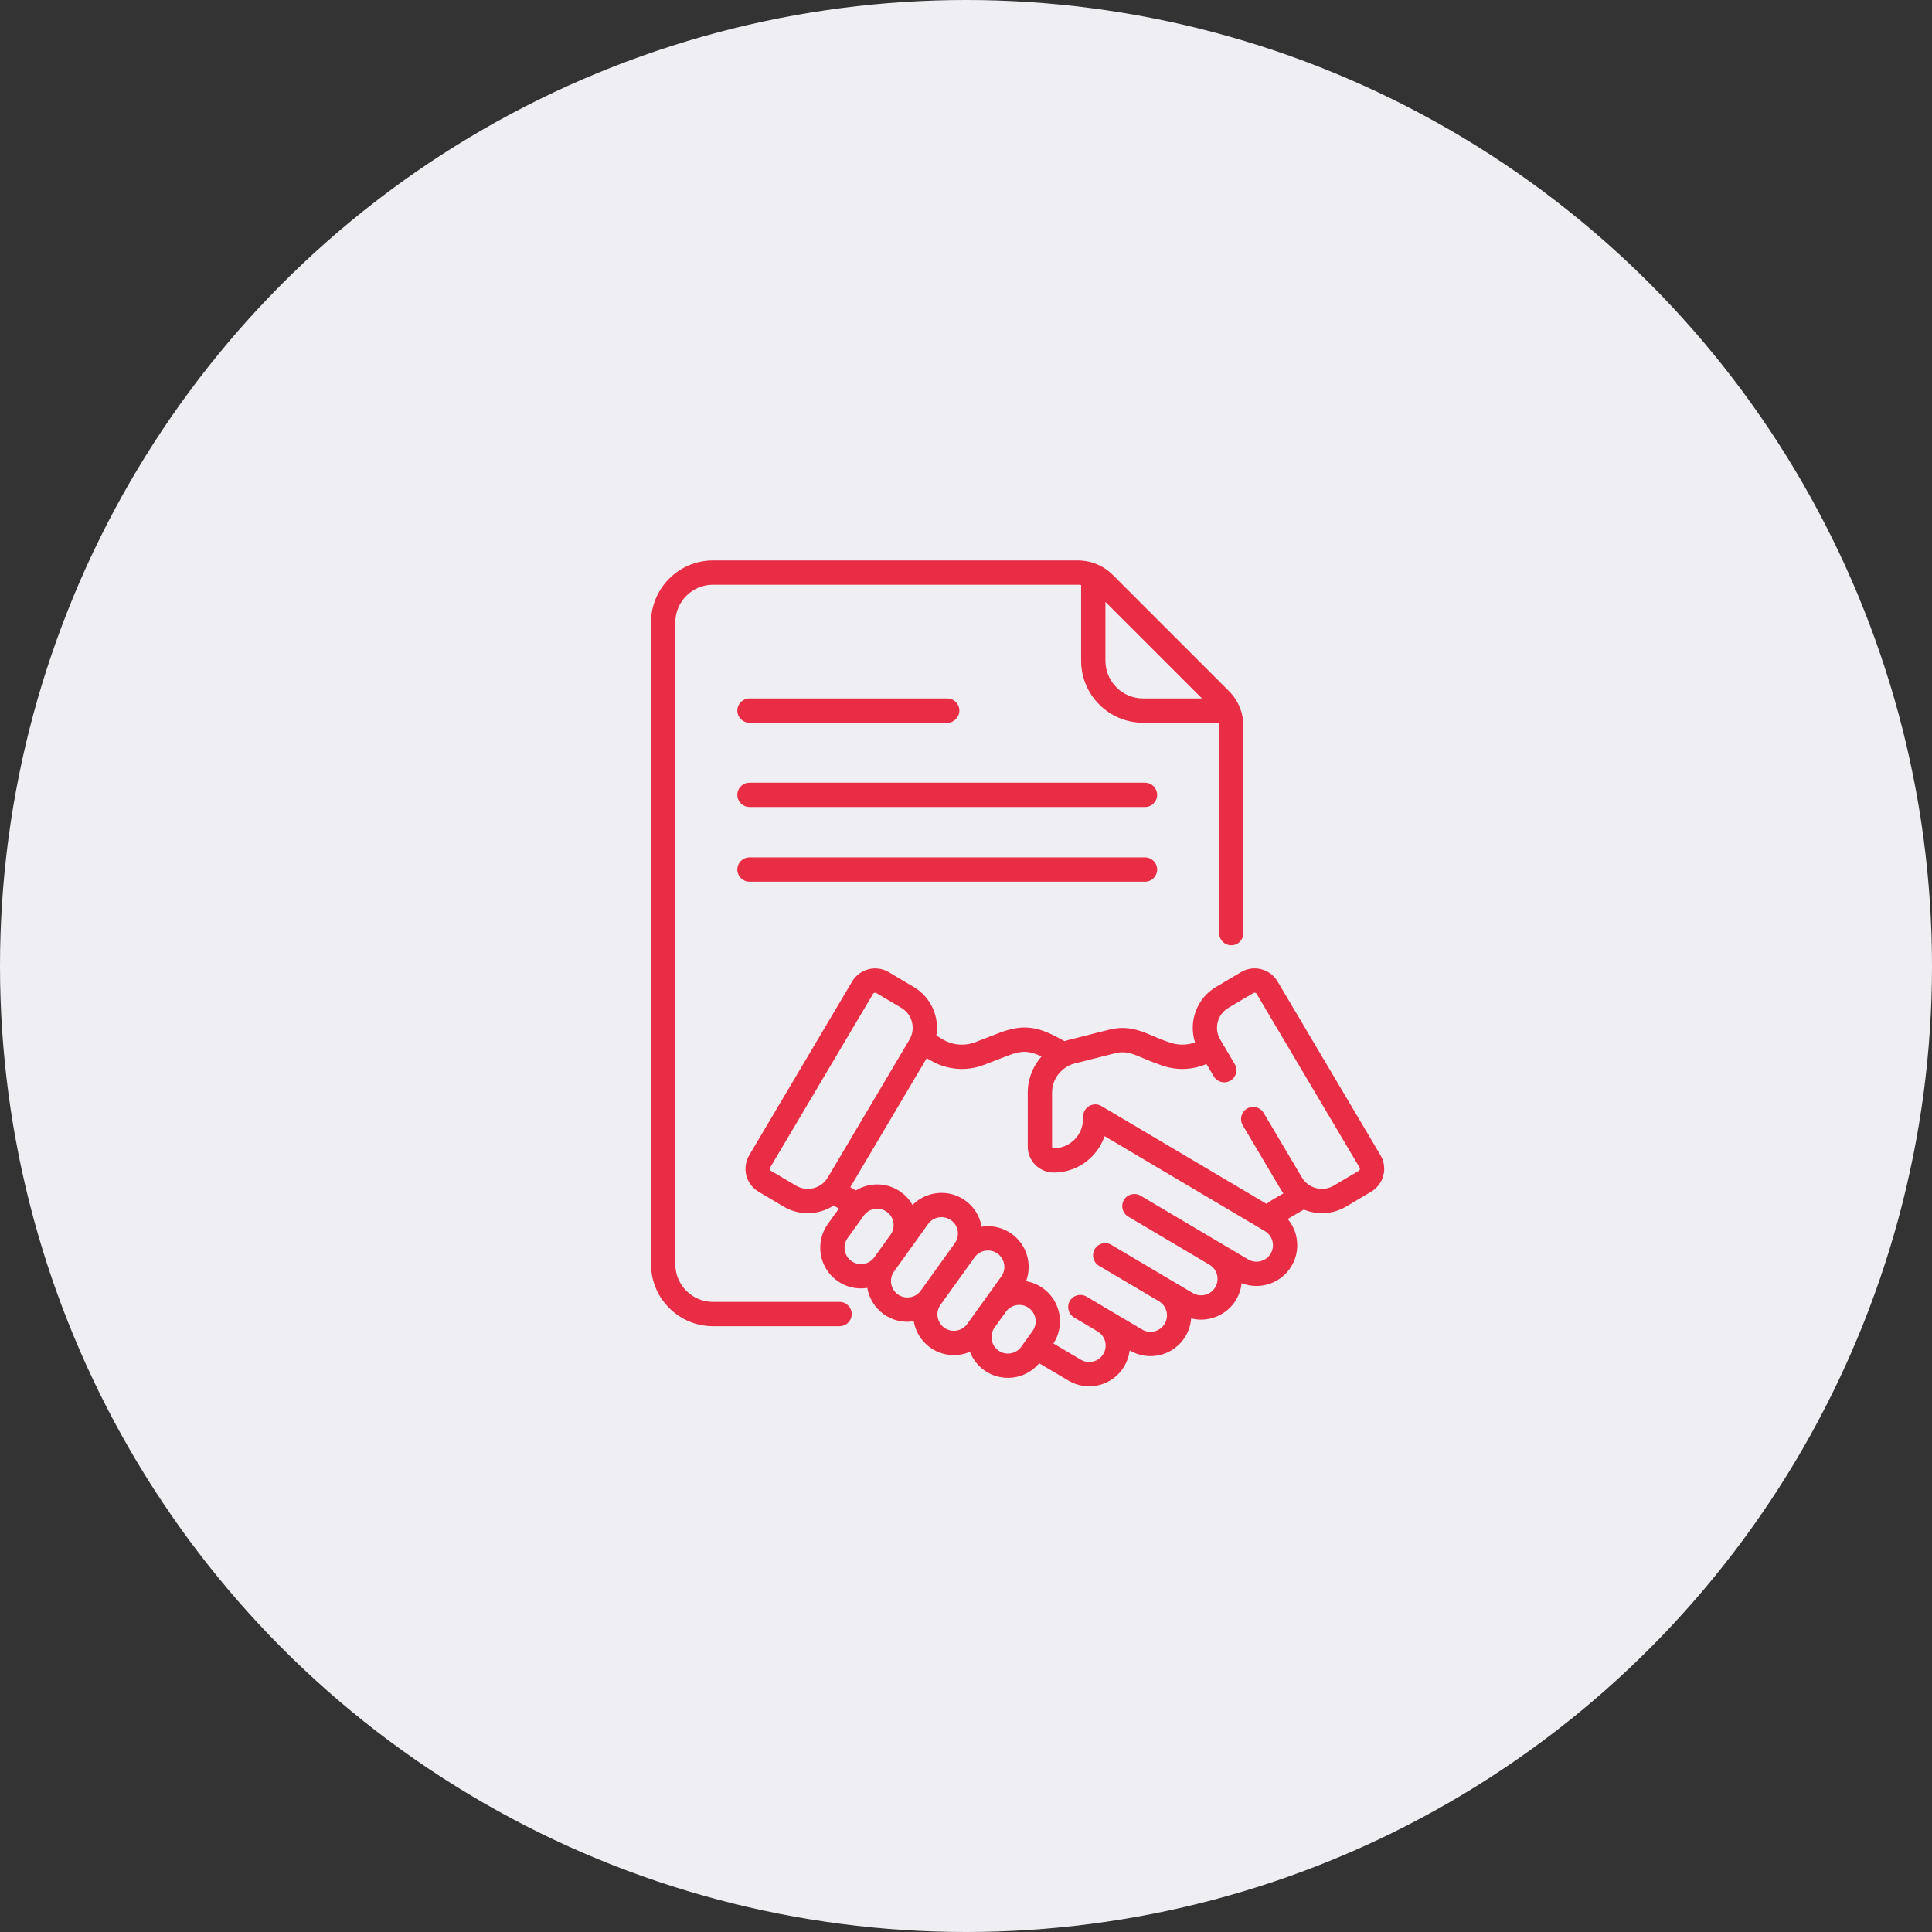 <svg width="131" height="131" viewBox="0 0 131 131" fill="none" xmlns="http://www.w3.org/2000/svg">
<rect x="0" y="0" width="131" height="131" fill="#333333" stroke="none"/>
<circle cx="65.5" cy="65.5" r="65.5" fill="#EFEFF3"/>
<path d="M77.636 53.072H50.818C50.363 53.072 49.995 53.441 49.995 53.896C49.995 54.351 50.363 54.72 50.818 54.72H77.636C78.091 54.72 78.46 54.351 78.46 53.896C78.46 53.441 78.091 53.072 77.636 53.072Z" fill="#E92D45"/>
<path d="M50.818 49.005H64.227C64.682 49.005 65.051 48.637 65.051 48.182C65.051 47.727 64.682 47.358 64.227 47.358H50.818C50.363 47.358 49.995 47.727 49.995 48.182C49.995 48.637 50.363 49.005 50.818 49.005Z" fill="#E92D45"/>
<path d="M77.636 58.136H50.818C50.363 58.136 49.995 58.504 49.995 58.959C49.995 59.414 50.363 59.783 50.818 59.783H77.636C78.091 59.783 78.46 59.414 78.46 58.959C78.46 58.504 78.091 58.136 77.636 58.136Z" fill="#E92D45"/>
<path d="M56.927 88.276H48.345C46.936 88.276 45.79 87.13 45.79 85.722V42.202C45.79 40.794 46.936 39.648 48.345 39.648H73.07C73.15 39.648 73.228 39.655 73.306 39.665V44.803C73.306 47.12 75.191 49.005 77.508 49.005H82.646C82.657 49.083 82.664 49.162 82.664 49.242V63.27C82.664 63.725 83.033 64.094 83.488 64.094C83.943 64.094 84.311 63.725 84.311 63.27V49.242C84.311 48.338 83.959 47.489 83.32 46.849L75.462 38.991C74.823 38.352 73.973 38 73.07 38H48.345C46.028 38 44.143 39.885 44.143 42.202V85.722C44.143 88.039 46.028 89.924 48.345 89.924H56.927C57.382 89.924 57.751 89.555 57.751 89.1C57.751 88.645 57.382 88.276 56.927 88.276ZM81.499 47.358H77.508C76.1 47.358 74.954 46.212 74.954 44.803V40.813L81.499 47.358Z" fill="#E92D45"/>
<path d="M93.605 78.33L86.625 66.548C86.116 65.689 85.009 65.405 84.15 65.914L82.452 66.92C81.134 67.701 80.577 69.281 81.029 70.681C80.457 70.888 79.83 70.885 79.253 70.661C77.912 70.24 76.893 69.391 75.21 69.817C72.352 70.545 72.439 70.508 72.18 70.597C70.507 69.644 69.501 69.361 67.725 70.048L66.141 70.66C65.408 70.943 64.6 70.876 63.922 70.475L63.49 70.22C63.701 68.956 63.141 67.623 61.954 66.92C61.954 66.92 61.954 66.92 61.954 66.92L60.257 65.914C59.4 65.407 58.289 65.691 57.781 66.548L50.801 78.33C50.292 79.189 50.575 80.296 51.435 80.805L53.133 81.811C53.646 82.115 54.211 82.26 54.769 82.26C55.391 82.26 56.004 82.08 56.528 81.74L56.882 81.949L56.135 82.989C55.245 84.23 55.528 85.954 56.768 86.844C57.342 87.256 58.062 87.444 58.807 87.327C58.925 88.018 59.304 88.665 59.917 89.105C60.493 89.519 61.211 89.707 61.957 89.589C62.075 90.28 62.454 90.926 63.067 91.366C63.89 91.957 64.914 92.026 65.768 91.661C65.954 92.146 66.279 92.584 66.731 92.909C67.914 93.758 69.542 93.537 70.46 92.437L72.446 93.613C73.758 94.391 75.452 93.959 76.231 92.644C76.43 92.308 76.553 91.942 76.599 91.566L76.603 91.569C77.914 92.345 79.612 91.91 80.388 90.6C80.613 90.22 80.736 89.808 80.766 89.396C81.922 89.686 83.181 89.201 83.819 88.125C84.028 87.772 84.149 87.39 84.189 87.007C85.427 87.492 86.875 87.023 87.574 85.842C87.95 85.207 88.057 84.464 87.874 83.749C87.769 83.34 87.576 82.969 87.312 82.655L88.406 82.016C89.332 82.396 90.388 82.335 91.274 81.811L92.971 80.805C93.831 80.296 94.114 79.189 93.605 78.33ZM53.972 80.393L52.275 79.388C52.199 79.343 52.174 79.245 52.219 79.169L59.199 67.387C59.244 67.311 59.342 67.287 59.417 67.332L61.115 68.337C61.869 68.784 62.105 69.752 61.666 70.492L56.127 79.842C55.685 80.588 54.719 80.835 53.972 80.393ZM57.729 85.506C57.228 85.147 57.114 84.451 57.473 83.95L58.572 82.421C58.921 81.933 59.618 81.8 60.127 82.165C60.626 82.524 60.741 83.222 60.383 83.721L59.284 85.25C58.926 85.75 58.228 85.864 57.729 85.506ZM60.878 87.767C60.379 87.408 60.264 86.71 60.623 86.211L61.721 84.682C61.721 84.682 61.721 84.682 61.721 84.682C61.721 84.682 61.721 84.682 61.721 84.682L62.933 82.994C63.106 82.752 63.364 82.592 63.657 82.544C63.718 82.534 63.78 82.529 63.84 82.529C64.072 82.529 64.297 82.601 64.488 82.738C64.73 82.912 64.89 83.169 64.938 83.463C64.986 83.757 64.917 84.052 64.743 84.294L62.434 87.511C62.075 88.012 61.379 88.126 60.878 87.767ZM64.028 90.028C63.529 89.669 63.414 88.972 63.772 88.473C63.772 88.473 63.772 88.472 63.772 88.472L66.082 85.255C66.44 84.756 67.138 84.641 67.638 84.999C68.137 85.358 68.251 86.055 67.893 86.555L66.867 87.984C66.867 87.984 66.867 87.984 66.867 87.985L65.583 89.772C65.225 90.272 64.527 90.386 64.028 90.028ZM67.692 91.571C67.193 91.213 67.079 90.516 67.436 90.016L68.205 88.945C68.563 88.446 69.261 88.332 69.76 88.69C70.26 89.048 70.374 89.746 70.016 90.246L69.248 91.315C68.889 91.815 68.191 91.929 67.692 91.571ZM86.157 85.003C85.844 85.532 85.158 85.707 84.629 85.394C83.733 84.863 77.953 81.439 77.337 81.074C76.946 80.842 76.44 80.971 76.209 81.362C75.977 81.754 76.106 82.259 76.497 82.491L82.01 85.757L82.01 85.757C82.54 86.071 82.716 86.754 82.401 87.285C82.088 87.814 81.402 87.99 80.873 87.676C78.834 86.468 77.179 85.488 75.358 84.409C74.966 84.177 74.461 84.306 74.229 84.697C73.997 85.089 74.126 85.594 74.518 85.826L78.58 88.232L78.581 88.233C79.11 88.547 79.285 89.23 78.971 89.76C78.657 90.29 77.972 90.465 77.443 90.151L75.263 88.86C75.263 88.86 75.262 88.86 75.262 88.86C75.262 88.86 75.262 88.859 75.261 88.859L73.671 87.917C73.279 87.685 72.774 87.814 72.542 88.206C72.31 88.597 72.439 89.102 72.831 89.334L74.422 90.277C74.422 90.277 74.422 90.277 74.422 90.277C74.952 90.591 75.128 91.274 74.814 91.805C74.5 92.334 73.815 92.51 73.286 92.196L71.429 91.097C72.225 89.869 71.922 88.214 70.721 87.352C70.369 87.099 69.976 86.941 69.574 86.874C70 85.734 69.633 84.404 68.598 83.661C67.986 83.222 67.252 83.07 66.56 83.178C66.437 82.458 66.043 81.827 65.449 81.4C64.332 80.599 62.813 80.753 61.875 81.702C61.684 81.367 61.421 81.067 61.088 80.828C60.159 80.161 58.953 80.155 58.034 80.716L57.657 80.493L62.838 71.748L63.084 71.893C64.174 72.539 65.503 72.673 66.735 72.197L68.319 71.585C69.225 71.234 69.724 71.212 70.621 71.634C70.034 72.293 69.686 73.158 69.686 74.091V77.743C69.686 78.713 70.475 79.503 71.444 79.504H71.447C72.419 79.504 73.333 79.125 74.021 78.438C74.422 78.037 74.718 77.559 74.896 77.038C75.959 77.668 84.747 82.872 85.766 83.475C86.022 83.627 86.204 83.87 86.278 84.158C86.352 84.446 86.309 84.746 86.157 85.003ZM92.132 79.388L90.434 80.393C89.688 80.835 88.721 80.588 88.279 79.842L85.683 75.46C85.451 75.068 84.945 74.939 84.554 75.171C84.163 75.403 84.034 75.908 84.265 76.299L86.862 80.682C86.91 80.764 86.963 80.843 87.018 80.919L86.297 81.341C86.151 81.427 86.01 81.522 85.876 81.626L74.685 74.998C74.136 74.673 73.441 75.069 73.441 75.707C73.433 75.756 73.526 76.603 72.856 77.272C72.48 77.648 71.979 77.856 71.447 77.856C71.446 77.856 71.446 77.856 71.445 77.856C71.384 77.856 71.334 77.805 71.334 77.743V74.09C71.334 73.136 71.99 72.331 72.878 72.106L75.614 71.414C76.607 71.163 77.168 71.693 78.654 72.196C79.686 72.595 80.808 72.571 81.805 72.145L82.302 72.985C82.534 73.376 83.039 73.505 83.43 73.274C83.822 73.042 83.951 72.537 83.719 72.145L82.74 70.492C82.297 69.744 82.544 68.78 83.291 68.337L84.989 67.331C85.063 67.287 85.162 67.31 85.207 67.387L92.188 79.169C92.233 79.245 92.208 79.343 92.132 79.388Z" fill="#E92D45"/>
</svg>
